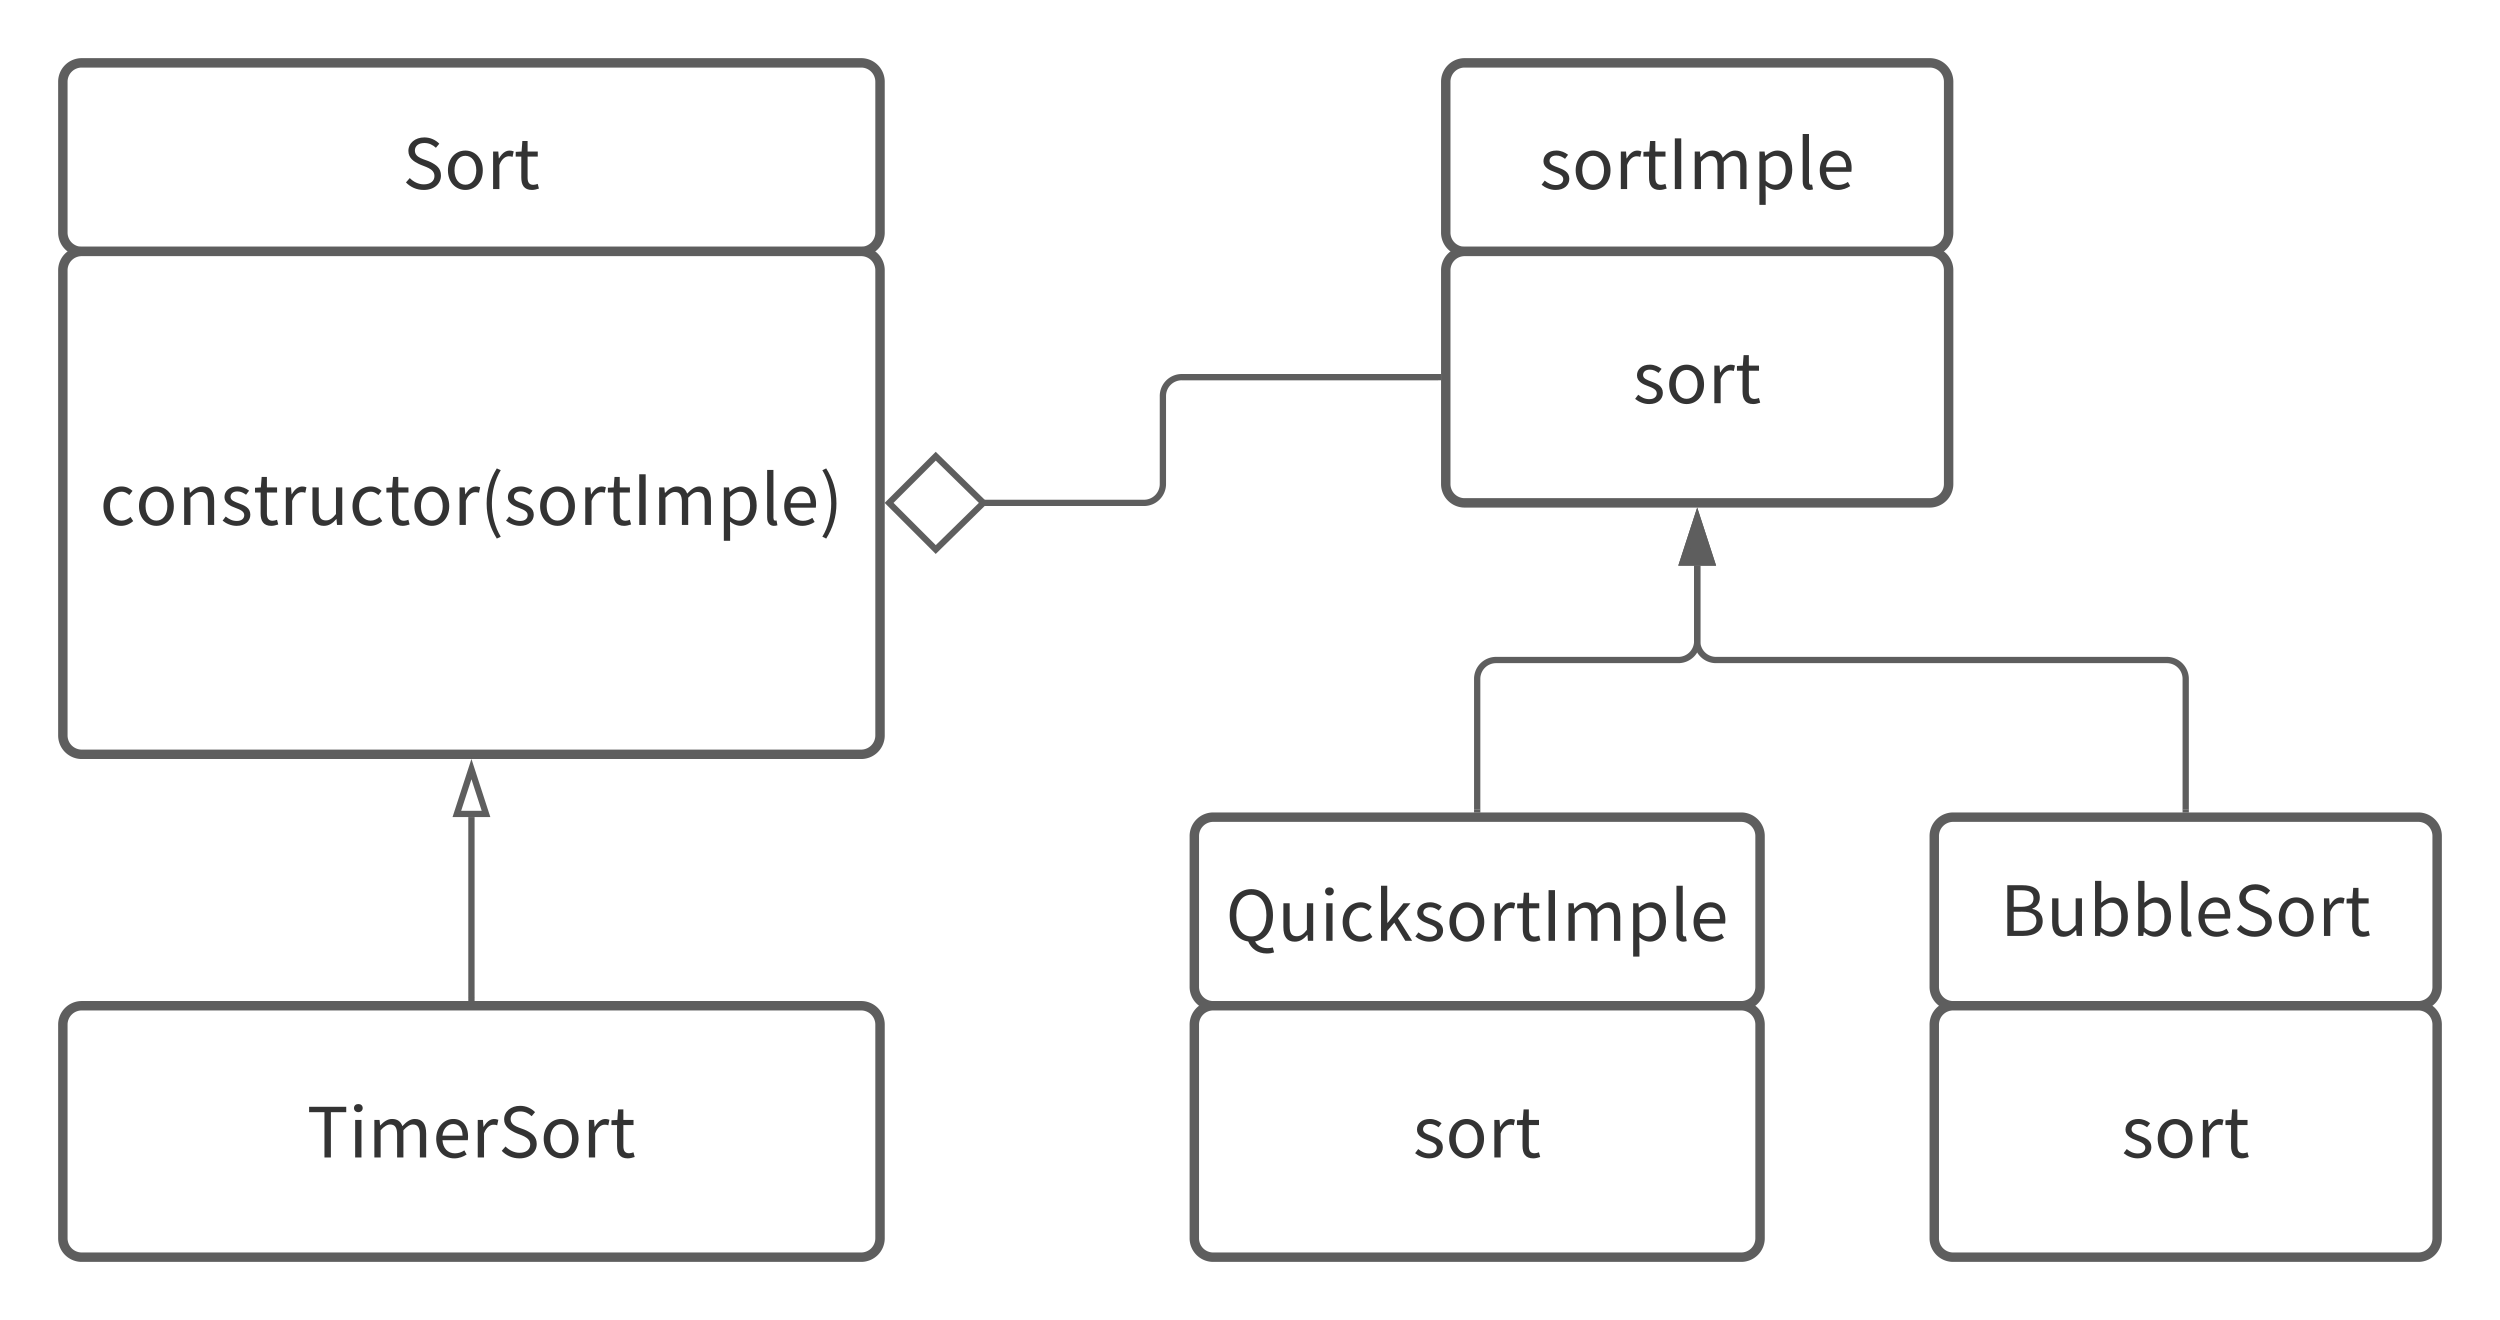 <svg xmlns="http://www.w3.org/2000/svg" xmlns:xlink="http://www.w3.org/1999/xlink" xmlns:lucid="lucid" width="795.43" height="420"><g transform="translate(-240 -140)" lucid:page-tab-id="0_0"><path d="M0 0h1870.87v1322.83H0z" fill="#fff"/><path d="M260 166a6 6 0 0 1 6-6h248a6 6 0 0 1 6 6v48a6 6 0 0 1-6 6H266a6 6 0 0 1-6-6z" stroke="#5e5e5e" stroke-width="3" fill="#fff"/><use xlink:href="#a" transform="matrix(1,0,0,1,265,165) translate(103.133 35.153)"/><path d="M260 226a6 6 0 0 1 6-6h248a6 6 0 0 1 6 6v148a6 6 0 0 1-6 6H266a6 6 0 0 1-6-6z" stroke="#5e5e5e" stroke-width="3" fill="#fff"/><use xlink:href="#b" transform="matrix(1,0,0,1,265,225) translate(6.789 82.028)"/><path d="M700 166a6 6 0 0 1 6-6h148a6 6 0 0 1 6 6v48a6 6 0 0 1-6 6H706a6 6 0 0 1-6-6z" stroke="#5e5e5e" stroke-width="3" fill="#fff"/><use xlink:href="#c" transform="matrix(1,0,0,1,705,165) translate(24.811 35.153)"/><path d="M700 226a6 6 0 0 1 6-6h148a6 6 0 0 1 6 6v68a6 6 0 0 1-6 6H706a6 6 0 0 1-6-6z" stroke="#5e5e5e" stroke-width="3" fill="#fff"/><use xlink:href="#d" transform="matrix(1,0,0,1,712,232) translate(47.567 36.278)"/><path d="M697.54 260H616a6 6 0 0 0-6 6v28a6 6 0 0 1-6 6h-51.8" stroke="#5e5e5e" stroke-width="2" fill="none"/><path d="M698.54 261h-1.03v-2h1.04" fill="#5e5e5e"/><path d="M522.88 300l14.85-14.85L552.88 300l-15.15 14.85z" stroke="#5e5e5e" stroke-width="2" fill="#fff"/><path d="M620 406a6 6 0 0 1 6-6h168a6 6 0 0 1 6 6v48a6 6 0 0 1-6 6H626a6 6 0 0 1-6-6z" stroke="#5e5e5e" stroke-width="3" fill="#fff"/><use xlink:href="#e" transform="matrix(1,0,0,1,632,412) translate(-2.022 27.333)"/><path d="M855.43 406a6 6 0 0 1 6-6h148a6 6 0 0 1 6 6v48a6 6 0 0 1-6 6h-148a6 6 0 0 1-6-6z" stroke="#5e5e5e" stroke-width="3" fill="#fff"/><use xlink:href="#f" transform="matrix(1,0,0,1,867.433,412) translate(9.033 25.778)"/><path d="M710 397.54V356a6 6 0 0 1 6-6h58a6 6 0 0 0 6-6v-24.03" stroke="#5e5e5e" stroke-width="2" fill="none"/><path d="M711 398.54h-2v-1.03h2" fill="#5e5e5e"/><path d="M780 304.7l4.64 14.27h-9.28z" stroke="#5e5e5e" stroke-width="2" fill="#5e5e5e"/><path d="M935.43 397.54V356a6 6 0 0 0-6-6H786a6 6 0 0 1-6-6v-24.03" stroke="#5e5e5e" stroke-width="2" fill="none"/><path d="M936.43 398.54h-2v-1.03h2" fill="#5e5e5e"/><path d="M780 304.7l4.64 14.27h-9.28z" stroke="#5e5e5e" stroke-width="2" fill="#5e5e5e"/><path d="M620 466a6 6 0 0 1 6-6h168a6 6 0 0 1 6 6v68a6 6 0 0 1-6 6H626a6 6 0 0 1-6-6z" stroke="#5e5e5e" stroke-width="3" fill="#fff"/><use xlink:href="#d" transform="matrix(1,0,0,1,632,472) translate(57.567 36.278)"/><path d="M855.43 466a6 6 0 0 1 6-6h148a6 6 0 0 1 6 6v68a6 6 0 0 1-6 6h-148a6 6 0 0 1-6-6z" stroke="#5e5e5e" stroke-width="3" fill="#fff"/><use xlink:href="#d" transform="matrix(1,0,0,1,867.433,472) translate(47.567 36.278)"/><path d="M260 466a6 6 0 0 1 6-6h248a6 6 0 0 1 6 6v68a6 6 0 0 1-6 6H266a6 6 0 0 1-6-6z" stroke="#5e5e5e" stroke-width="3" fill="#fff"/><use xlink:href="#g" transform="matrix(1,0,0,1,272,472) translate(65.667 36.278)"/><path d="M390 457.54v-57.57" stroke="#5e5e5e" stroke-width="2" fill="none"/><path d="M391 458.54h-2v-1.03h2" fill="#5e5e5e"/><path d="M390 384.7l4.64 14.27h-9.28z" stroke="#5e5e5e" stroke-width="2" fill="#fff"/><defs><path fill="#333" d="M304 13C200 13 111-29 47-96l55-63c53 55 127 91 203 91 96 0 154-48 154-120 1-113-145-134-228-176-66-33-149-81-149-188 0-113 98-195 231-195 87 0 164 37 216 91l-49 59c-45-42-99-69-167-69-83 0-137 42-137 108 0 112 144 126 226 167 83 42 151 87 151 196 0 116-96 208-249 208" id="h"/><path fill="#333" d="M303 13C170 13 51-91 51-271c0-181 119-286 252-286s252 105 252 286C555-91 436 13 303 13zm0-76c94 0 158-83 158-208s-64-210-158-210-157 85-157 210S209-63 303-63" id="i"/><path fill="#333" d="M92 0v-543h75l8 99h3c50-86 117-137 212-101l-17 80c-18-7-31-9-53-9-45 0-101 32-137 125V0H92" id="j"/><path fill="#333" d="M263 13c-116 0-155-72-155-181v-301H27v-69l85-5 11-152h76v152h147v74H199v303c0 67 21 105 84 105 19 0 44-7 62-14l18 68c-31 10-67 20-100 20" id="k"/><g id="a"><use transform="matrix(0.022,0,0,0.022,0,0)" xlink:href="#h"/><use transform="matrix(0.022,0,0,0.022,13.267,0)" xlink:href="#i"/><use transform="matrix(0.022,0,0,0.022,26.733,0)" xlink:href="#j"/><use transform="matrix(0.022,0,0,0.022,35.356,0)" xlink:href="#k"/></g><path fill="#333" d="M306 13C162 13 51-91 51-271c0-181 123-286 262-286 71 0 120 30 159 64l-47 61c-32-29-65-49-109-49-98 0-170 85-170 210S214-63 314-63c50 0 94-23 128-54l39 61c-48 44-110 69-175 69" id="l"/><path fill="#333" d="M92 0v-543h75l8 78h3c52-51 108-92 182-92 114 0 166 74 166 213V0h-91v-332c0-102-31-145-103-145-56 0-94 28-149 83V0H92" id="m"/><path fill="#333" d="M234 13C157 13 83-19 31-62l45-60c47 38 96 64 161 64 72 0 107-38 107-85 0-55-64-80-124-103-76-28-162-65-162-157 0-86 69-154 187-154 67 0 126 28 169 61l-44 59c-38-28-76-48-125-48-68 0-99 36-99 78 0 52 59 71 120 94 79 30 166 62 166 165 0 88-70 161-198 161" id="n"/><path fill="#333" d="M250 13C136 13 85-61 85-199v-344h91v333c0 101 30 144 102 144 56 0 95-27 147-92v-385h91V0h-76l-7-85h-3c-51 59-105 98-180 98" id="o"/><path fill="#333" d="M239 197C147 47 92-114 92-311c0-196 55-358 147-507l57 26c-171 284-171 678 0 962" id="p"/><path fill="#333" d="M100 0v-733h93V0h-93" id="q"/><path fill="#333" d="M92 0v-543h75l8 79h3c47-52 104-93 169-93 83 0 128 40 150 104 56-61 113-104 179-104 112 0 165 74 165 213V0h-91v-332c0-102-32-145-101-145-42 0-86 27-137 83V0h-91v-332c0-102-32-145-101-145-41 0-87 27-137 83V0H92" id="r"/><path fill="#333" d="M92 229v-772h75l8 62h3c49-40 110-76 173-76 140 0 216 110 216 277C567-22 349 94 181-50c3 91 2 185 2 279H92zm91-349C317-1 471-73 472-279c0-120-40-201-143-201-46 0-93 26-146 75v285" id="s"/><path fill="#333" d="M241 5C155 32 92-8 92-108v-688h91v694c3 37 15 43 45 37" id="t"/><path fill="#333" d="M311 13C167 13 51-92 51-271c0-176 119-286 245-286 154-3 234 132 212 307H142c6 116 77 190 180 190 53 0 96-16 136-43l33 60c-48 31-106 56-180 56zM141-315h291c0-110-50-169-135-169-77 0-145 62-156 169" id="u"/><path fill="#333" d="M99 197l-56-27c171-284 171-678 0-962l56-26c93 149 148 311 148 507 0 197-55 358-148 508" id="v"/><g id="b"><use transform="matrix(0.022,0,0,0.022,0,0)" xlink:href="#l"/><use transform="matrix(0.022,0,0,0.022,11.311,0)" xlink:href="#i"/><use transform="matrix(0.022,0,0,0.022,24.778,0)" xlink:href="#m"/><use transform="matrix(0.022,0,0,0.022,38.356,0)" xlink:href="#n"/><use transform="matrix(0.022,0,0,0.022,48.756,0)" xlink:href="#k"/><use transform="matrix(0.022,0,0,0.022,57.133,0)" xlink:href="#j"/><use transform="matrix(0.022,0,0,0.022,65.756,0)" xlink:href="#o"/><use transform="matrix(0.022,0,0,0.022,79.244,0)" xlink:href="#l"/><use transform="matrix(0.022,0,0,0.022,90.556,0)" xlink:href="#k"/><use transform="matrix(0.022,0,0,0.022,98.933,0)" xlink:href="#i"/><use transform="matrix(0.022,0,0,0.022,112.4,0)" xlink:href="#j"/><use transform="matrix(0.022,0,0,0.022,121.022,0)" xlink:href="#p"/><use transform="matrix(0.022,0,0,0.022,128.533,0)" xlink:href="#n"/><use transform="matrix(0.022,0,0,0.022,138.933,0)" xlink:href="#i"/><use transform="matrix(0.022,0,0,0.022,152.4,0)" xlink:href="#j"/><use transform="matrix(0.022,0,0,0.022,161.022,0)" xlink:href="#k"/><use transform="matrix(0.022,0,0,0.022,169.4,0)" xlink:href="#q"/><use transform="matrix(0.022,0,0,0.022,175.911,0)" xlink:href="#r"/><use transform="matrix(0.022,0,0,0.022,196.489,0)" xlink:href="#s"/><use transform="matrix(0.022,0,0,0.022,210.267,0)" xlink:href="#t"/><use transform="matrix(0.022,0,0,0.022,216.6,0)" xlink:href="#u"/><use transform="matrix(0.022,0,0,0.022,228.911,0)" xlink:href="#v"/></g><g id="c"><use transform="matrix(0.022,0,0,0.022,0,0)" xlink:href="#n"/><use transform="matrix(0.022,0,0,0.022,10.4,0)" xlink:href="#i"/><use transform="matrix(0.022,0,0,0.022,23.867,0)" xlink:href="#j"/><use transform="matrix(0.022,0,0,0.022,32.489,0)" xlink:href="#k"/><use transform="matrix(0.022,0,0,0.022,40.867,0)" xlink:href="#q"/><use transform="matrix(0.022,0,0,0.022,47.378,0)" xlink:href="#r"/><use transform="matrix(0.022,0,0,0.022,67.956,0)" xlink:href="#s"/><use transform="matrix(0.022,0,0,0.022,81.733,0)" xlink:href="#t"/><use transform="matrix(0.022,0,0,0.022,88.067,0)" xlink:href="#u"/></g><g id="d"><use transform="matrix(0.022,0,0,0.022,0,0)" xlink:href="#n"/><use transform="matrix(0.022,0,0,0.022,10.4,0)" xlink:href="#i"/><use transform="matrix(0.022,0,0,0.022,23.867,0)" xlink:href="#j"/><use transform="matrix(0.022,0,0,0.022,32.489,0)" xlink:href="#k"/></g><path fill="#333" d="M153-369c0 187 86 306 218 306 131 0 218-119 218-306 0-184-87-297-218-297-132 0-218 113-218 297zM682 96l18 72c-22 8-61 16-105 16-135 0-228-73-269-174C166-12 58-154 58-369c0-235 129-378 313-378s313 143 313 378C684-158 580-18 425 9c39 85 153 116 257 87" id="w"/><path fill="#333" d="M92 0v-543h91V0H92zm46-655c-36 0-63-25-63-59 0-37 27-59 63-59s63 22 63 59c0 34-27 59-63 59" id="x"/><path fill="#333" d="M92 0v-796h90c1 179-3 364 2 540l233-287h101L336-325 542 0h-99L284-262 182-143V0H92" id="y"/><g id="e"><use transform="matrix(0.022,0,0,0.022,0,0)" xlink:href="#w"/><use transform="matrix(0.022,0,0,0.022,16.489,0)" xlink:href="#o"/><use transform="matrix(0.022,0,0,0.022,29.978,0)" xlink:href="#x"/><use transform="matrix(0.022,0,0,0.022,36.089,0)" xlink:href="#l"/><use transform="matrix(0.022,0,0,0.022,47.4,0)" xlink:href="#y"/><use transform="matrix(0.022,0,0,0.022,59.667,0)" xlink:href="#n"/><use transform="matrix(0.022,0,0,0.022,70.067,0)" xlink:href="#i"/><use transform="matrix(0.022,0,0,0.022,83.533,0)" xlink:href="#j"/><use transform="matrix(0.022,0,0,0.022,92.156,0)" xlink:href="#k"/><use transform="matrix(0.022,0,0,0.022,100.533,0)" xlink:href="#q"/><use transform="matrix(0.022,0,0,0.022,107.044,0)" xlink:href="#r"/><use transform="matrix(0.022,0,0,0.022,127.622,0)" xlink:href="#s"/><use transform="matrix(0.022,0,0,0.022,141.4,0)" xlink:href="#t"/><use transform="matrix(0.022,0,0,0.022,147.733,0)" xlink:href="#u"/></g><path fill="#333" d="M100 0v-733h218c149 0 252 50 252 179 0 73-39 137-108 159v5c88 17 150 75 150 175C612-71 498 0 334 0H100zm93-421h109c126 0 177-47 177-121 0-86-59-118-173-118H193v239zm0 347h128c126 0 200-45 200-144 0-91-72-132-200-132H193v276" id="z"/><path fill="#333" d="M567-281C567-18 341 97 176-56h-3l-8 56H92v-796h91c0 106 2 214-3 316 49-43 110-77 170-77 141 0 217 110 217 276zM183-120C317-1 471-73 472-279c0-120-40-201-143-201-46 0-94 26-146 75v285" id="A"/><g id="f"><use transform="matrix(0.022,0,0,0.022,0,0)" xlink:href="#z"/><use transform="matrix(0.022,0,0,0.022,14.6,0)" xlink:href="#o"/><use transform="matrix(0.022,0,0,0.022,28.089,0)" xlink:href="#A"/><use transform="matrix(0.022,0,0,0.022,41.822,0)" xlink:href="#A"/><use transform="matrix(0.022,0,0,0.022,55.556,0)" xlink:href="#t"/><use transform="matrix(0.022,0,0,0.022,61.889,0)" xlink:href="#u"/><use transform="matrix(0.022,0,0,0.022,74.2,0)" xlink:href="#h"/><use transform="matrix(0.022,0,0,0.022,87.467,0)" xlink:href="#i"/><use transform="matrix(0.022,0,0,0.022,100.933,0)" xlink:href="#j"/><use transform="matrix(0.022,0,0,0.022,109.556,0)" xlink:href="#k"/></g><path fill="#333" d="M253 0v-655H31v-78h537v78H346V0h-93" id="B"/><g id="g"><use transform="matrix(0.022,0,0,0.022,0,0)" xlink:href="#B"/><use transform="matrix(0.022,0,0,0.022,13.311,0)" xlink:href="#x"/><use transform="matrix(0.022,0,0,0.022,19.422,0)" xlink:href="#r"/><use transform="matrix(0.022,0,0,0.022,40,0)" xlink:href="#u"/><use transform="matrix(0.022,0,0,0.022,52.311,0)" xlink:href="#j"/><use transform="matrix(0.022,0,0,0.022,60.933,0)" xlink:href="#h"/><use transform="matrix(0.022,0,0,0.022,74.2,0)" xlink:href="#i"/><use transform="matrix(0.022,0,0,0.022,87.667,0)" xlink:href="#j"/><use transform="matrix(0.022,0,0,0.022,96.289,0)" xlink:href="#k"/></g></defs></g></svg>